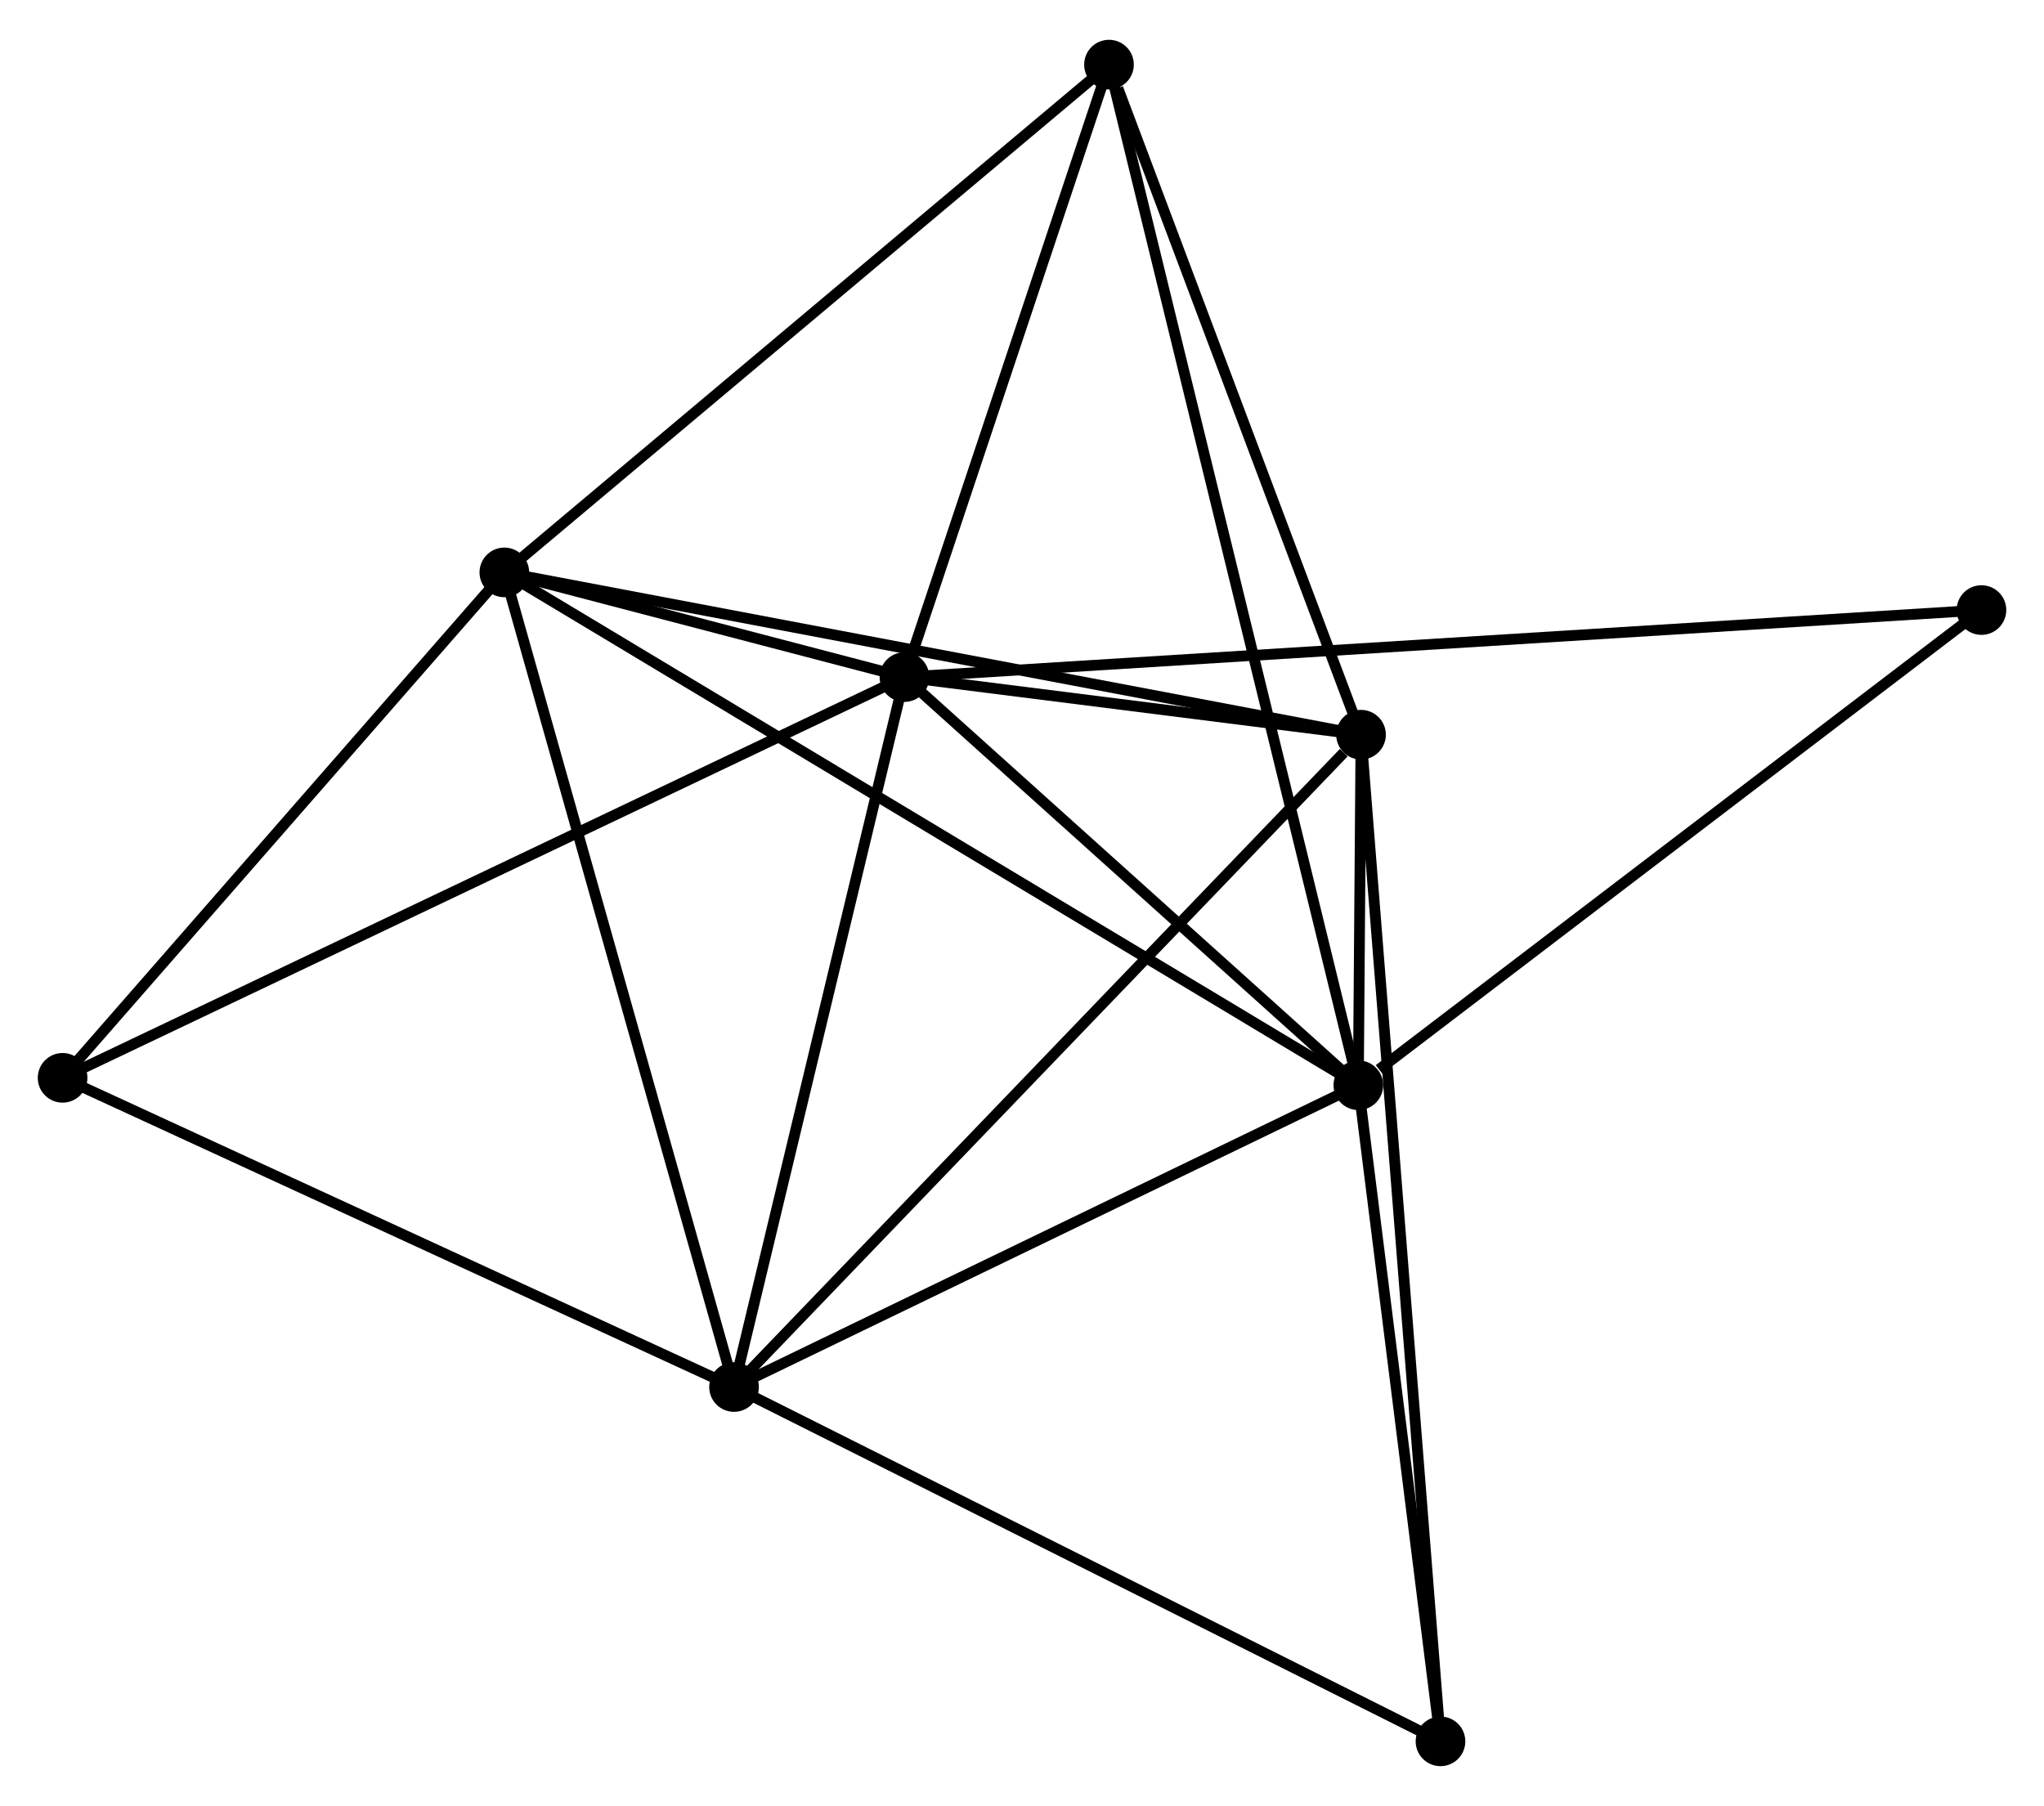 <?xml version="1.0" encoding="UTF-8" standalone="no"?>
<!DOCTYPE svg PUBLIC "-//W3C//DTD SVG 1.1//EN"
 "http://www.w3.org/Graphics/SVG/1.1/DTD/svg11.dtd">
<!-- Generated by graphviz version 2.36.0 (20140111.2315)
 -->
<!-- Title: %3 Pages: 1 -->
<svg width="189pt" height="167pt"
 viewBox="0.00 0.00 189.39 166.97" xmlns="http://www.w3.org/2000/svg" xmlns:xlink="http://www.w3.org/1999/xlink">
<g id="graph0" class="graph" transform="scale(1 1) rotate(0) translate(4 162.967)">
<title>%3</title>
<!-- 0 -->
<g id="node1" class="node"><title>0</title>
<ellipse fill="black" stroke="black" cx="79.804" cy="-100.415" rx="1.8" ry="1.8"/>
</g>
<!-- 1 -->
<g id="node2" class="node"><title>1</title>
<ellipse fill="black" stroke="black" cx="121.859" cy="-62.596" rx="1.8" ry="1.8"/>
</g>
<!-- 0&#45;&#45;1 -->
<g id="edge1" class="edge"><title>0&#45;&#45;1</title>
<path fill="none" stroke="black" d="M81.203,-99.157C87.588,-93.415 113.927,-69.729 120.412,-63.897"/>
</g>
<!-- 2 -->
<g id="node3" class="node"><title>2</title>
<ellipse fill="black" stroke="black" cx="64.013" cy="-34.633" rx="1.8" ry="1.8"/>
</g>
<!-- 0&#45;&#45;2 -->
<g id="edge2" class="edge"><title>0&#45;&#45;2</title>
<path fill="none" stroke="black" d="M79.348,-98.517C77.042,-88.911 66.679,-45.742 64.44,-36.413"/>
</g>
<!-- 3 -->
<g id="node4" class="node"><title>3</title>
<ellipse fill="black" stroke="black" cx="42.731" cy="-110.115" rx="1.8" ry="1.8"/>
</g>
<!-- 0&#45;&#45;3 -->
<g id="edge3" class="edge"><title>0&#45;&#45;3</title>
<path fill="none" stroke="black" d="M77.81,-100.937C71.313,-102.637 50.806,-108.002 44.556,-109.638"/>
</g>
<!-- 4 -->
<g id="node5" class="node"><title>4</title>
<ellipse fill="black" stroke="black" cx="122.108" cy="-95.076" rx="1.8" ry="1.8"/>
</g>
<!-- 0&#45;&#45;4 -->
<g id="edge4" class="edge"><title>0&#45;&#45;4</title>
<path fill="none" stroke="black" d="M81.621,-100.186C88.453,-99.323 112.579,-96.278 119.952,-95.348"/>
</g>
<!-- 5 -->
<g id="node6" class="node"><title>5</title>
<ellipse fill="black" stroke="black" cx="98.755" cy="-157.167" rx="1.8" ry="1.8"/>
</g>
<!-- 0&#45;&#45;5 -->
<g id="edge5" class="edge"><title>0&#45;&#45;5</title>
<path fill="none" stroke="black" d="M80.434,-102.303C83.311,-110.92 95.181,-146.463 98.103,-155.214"/>
</g>
<!-- 6 -->
<g id="node7" class="node"><title>6</title>
<ellipse fill="black" stroke="black" cx="1.8" cy="-63.282" rx="1.8" ry="1.8"/>
</g>
<!-- 0&#45;&#45;6 -->
<g id="edge6" class="edge"><title>0&#45;&#45;6</title>
<path fill="none" stroke="black" d="M78.174,-99.639C68.111,-94.849 14.482,-69.319 3.692,-64.182"/>
</g>
<!-- 8 -->
<g id="node8" class="node"><title>8</title>
<ellipse fill="black" stroke="black" cx="179.595" cy="-106.626" rx="1.8" ry="1.8"/>
</g>
<!-- 0&#45;&#45;8 -->
<g id="edge7" class="edge"><title>0&#45;&#45;8</title>
<path fill="none" stroke="black" d="M81.888,-100.545C94.875,-101.353 164.568,-105.691 177.522,-106.497"/>
</g>
<!-- 1&#45;&#45;2 -->
<g id="edge8" class="edge"><title>1&#45;&#45;2</title>
<path fill="none" stroke="black" d="M119.935,-61.665C111.152,-57.42 74.924,-39.907 66.004,-35.595"/>
</g>
<!-- 1&#45;&#45;3 -->
<g id="edge9" class="edge"><title>1&#45;&#45;3</title>
<path fill="none" stroke="black" d="M120.207,-63.588C109.909,-69.772 54.646,-102.96 44.374,-109.128"/>
</g>
<!-- 1&#45;&#45;4 -->
<g id="edge10" class="edge"><title>1&#45;&#45;4</title>
<path fill="none" stroke="black" d="M121.876,-64.727C121.921,-70.711 122.05,-87.597 122.093,-93.225"/>
</g>
<!-- 1&#45;&#45;5 -->
<g id="edge11" class="edge"><title>1&#45;&#45;5</title>
<path fill="none" stroke="black" d="M121.377,-64.571C118.37,-76.878 102.234,-142.927 99.235,-155.203"/>
</g>
<!-- 1&#45;&#45;8 -->
<g id="edge13" class="edge"><title>1&#45;&#45;8</title>
<path fill="none" stroke="black" d="M123.78,-64.061C132.702,-70.865 170.005,-99.312 178.058,-105.454"/>
</g>
<!-- 7 -->
<g id="node9" class="node"><title>7</title>
<ellipse fill="black" stroke="black" cx="129.471" cy="-1.8" rx="1.8" ry="1.8"/>
</g>
<!-- 1&#45;&#45;7 -->
<g id="edge12" class="edge"><title>1&#45;&#45;7</title>
<path fill="none" stroke="black" d="M122.113,-60.573C123.268,-51.342 128.035,-13.267 129.209,-3.893"/>
</g>
<!-- 2&#45;&#45;3 -->
<g id="edge14" class="edge"><title>2&#45;&#45;3</title>
<path fill="none" stroke="black" d="M63.487,-36.498C60.542,-46.941 46.135,-98.043 43.238,-108.315"/>
</g>
<!-- 2&#45;&#45;4 -->
<g id="edge15" class="edge"><title>2&#45;&#45;4</title>
<path fill="none" stroke="black" d="M65.449,-36.127C73.416,-44.416 112.134,-84.699 120.508,-93.412"/>
</g>
<!-- 2&#45;&#45;6 -->
<g id="edge16" class="edge"><title>2&#45;&#45;6</title>
<path fill="none" stroke="black" d="M62.218,-35.459C53.133,-39.643 12.306,-58.444 3.484,-62.506"/>
</g>
<!-- 2&#45;&#45;7 -->
<g id="edge17" class="edge"><title>2&#45;&#45;7</title>
<path fill="none" stroke="black" d="M65.631,-33.821C74.608,-29.318 118.233,-7.436 127.669,-2.704"/>
</g>
<!-- 3&#45;&#45;4 -->
<g id="edge18" class="edge"><title>3&#45;&#45;4</title>
<path fill="none" stroke="black" d="M44.693,-109.744C55.675,-107.663 109.412,-97.481 120.214,-95.434"/>
</g>
<!-- 3&#45;&#45;5 -->
<g id="edge19" class="edge"><title>3&#45;&#45;5</title>
<path fill="none" stroke="black" d="M44.116,-111.278C51.799,-117.731 89.137,-149.09 97.213,-155.872"/>
</g>
<!-- 3&#45;&#45;6 -->
<g id="edge20" class="edge"><title>3&#45;&#45;6</title>
<path fill="none" stroke="black" d="M41.369,-108.557C35.154,-101.446 9.52,-72.115 3.209,-64.894"/>
</g>
<!-- 4&#45;&#45;5 -->
<g id="edge21" class="edge"><title>4&#45;&#45;5</title>
<path fill="none" stroke="black" d="M121.434,-96.867C118.084,-105.775 103.233,-145.261 99.573,-154.994"/>
</g>
<!-- 4&#45;&#45;7 -->
<g id="edge22" class="edge"><title>4&#45;&#45;7</title>
<path fill="none" stroke="black" d="M122.261,-93.128C123.22,-80.989 128.362,-15.845 129.318,-3.737"/>
</g>
</g>
</svg>
